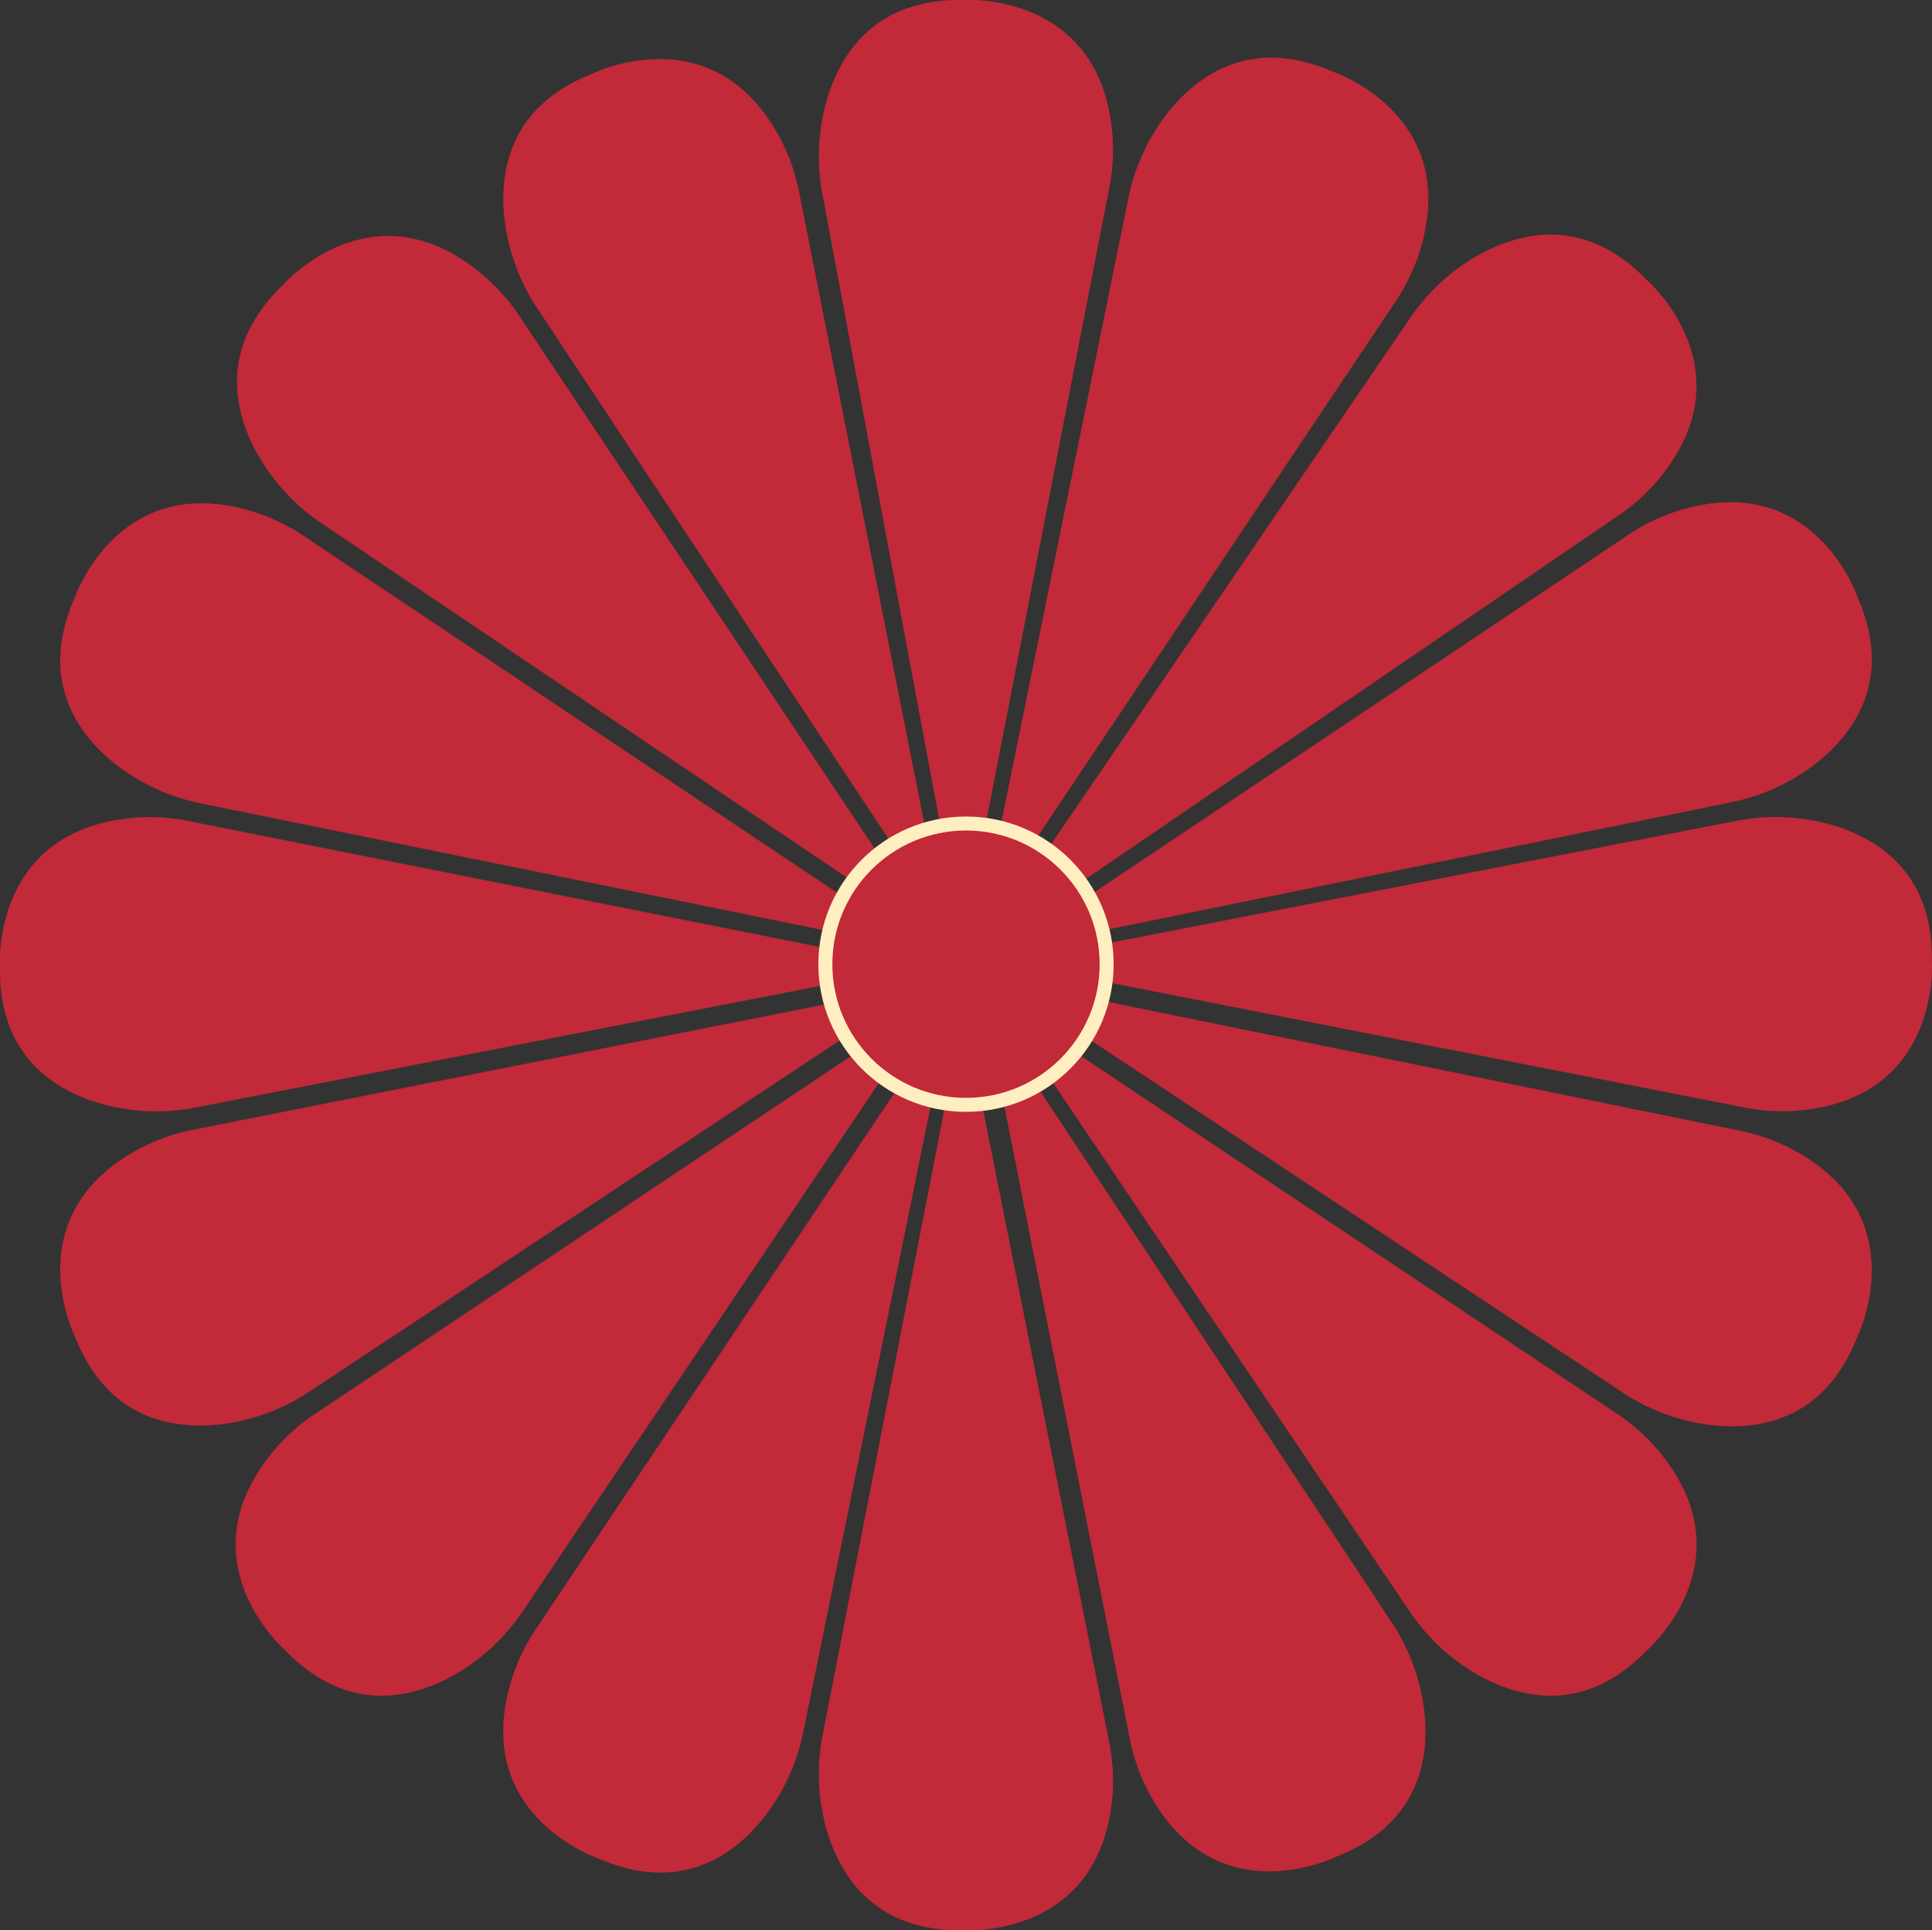 <svg xmlns="http://www.w3.org/2000/svg" viewBox="0 0 616.54 615.91"><rect x="0" y="0" width="616.54" height="615.91" fill="#333333" stroke="none"/><defs><style>.cls-1,.cls-2{fill:#c22939;}.cls-2{stroke:#ffeec0;stroke-miterlimit:10;stroke-width:4.47px;}</style></defs><g id="レイヤー_2" data-name="レイヤー 2"><g id="レイヤー_2-2" data-name="レイヤー 2"><path class="cls-1" d="M280.62,273l-114.76-172A62.86,62.86,0,0,0,155,88.51C119.45,57.38,90.21,91,90.21,91c-20.06,19.35-15.87,39.45-8.36,53.33A65.38,65.38,0,0,0,103,167.22L272.28,281.38Z"/><path class="cls-1" d="M343.63,336.06l172,114.75a63.45,63.45,0,0,1,12.57,10.83c31.13,35.59-2.5,64.82-2.5,64.82-19.35,20.07-39.45,15.87-53.33,8.36a65.47,65.47,0,0,1-22.88-21.17L335.3,344.4Z"/><path class="cls-1" d="M272.91,336.06,101,450.81a63.23,63.23,0,0,0-12.58,10.83c-31.13,35.59,2.5,64.82,2.5,64.82,19.35,20.07,39.45,15.87,53.33,8.36a65.47,65.47,0,0,0,22.88-21.17L281.25,344.4Z"/><path class="cls-1" d="M345.16,281.38,515.59,165.09a63.08,63.08,0,0,0,12.57-10.82c31.13-35.59-2.5-64.82-2.5-64.82-19.35-20.07-39.45-15.87-53.33-8.37a65.5,65.5,0,0,0-22.88,21.18L334.27,271.06Z"/><path class="cls-1" d="M269.29,286.28,97.46,171.33a63.41,63.41,0,0,0-14.81-7.48C37.86,148.71,23.72,191,23.72,191c-11.13,25.56.43,42.52,12.68,52.47a65.45,65.45,0,0,0,28.32,13l200,40.7Z"/><path class="cls-1" d="M352.05,319.36,554.4,360.6a63.09,63.09,0,0,1,15.76,5.19c42.39,21,22.5,60.85,22.5,60.85-10.2,25.94-30.37,29.76-46.07,28.13A65.38,65.38,0,0,1,517.35,444L347.11,331.28Z"/><path class="cls-1" d="M286.28,347.45,171.34,519.28a62.64,62.64,0,0,0-7.48,14.81C148.72,578.88,191,593,191,593c25.56,11.13,42.52-.43,52.47-12.68a65.39,65.39,0,0,0,13-28.32L297.18,352Z"/><path class="cls-1" d="M330.12,268.46,445.06,96.63a63,63,0,0,0,7.48-14.81C467.68,37,425.42,22.89,425.42,22.89c-25.55-11.13-42.52.43-52.47,12.68a65.45,65.45,0,0,0-13,28.32L319.22,263.94Z"/><path class="cls-1" d="M264.92,320.14,62.14,360.36a62.82,62.82,0,0,0-15.76,5.19c-42.38,21-22.5,60.84-22.5,60.84,10.2,25.95,30.37,29.76,46.07,28.14A65.48,65.48,0,0,0,99.2,443.72L269.43,331Z"/><path class="cls-1" d="M347.25,286l171.83-115a63,63,0,0,1,14.81-7.48c44.8-15.14,58.94,27.12,58.94,27.12,11.13,25.55-.44,42.52-12.69,52.47a65.45,65.45,0,0,1-28.32,13L351.77,296.93Z"/><path class="cls-1" d="M320.19,351.38l40.22,202.78a63.34,63.34,0,0,0,5.18,15.76c21,42.38,60.85,22.5,60.85,22.5,25.94-10.2,29.76-30.37,28.14-46.07a65.55,65.55,0,0,0-10.81-29.25L331.08,346.87Z"/><path class="cls-1" d="M295.33,264.53,255.11,61.75A62.82,62.82,0,0,0,249.92,46c-21-42.38-60.84-22.5-60.84-22.5-26,10.2-29.76,30.37-28.14,46.07a65.48,65.48,0,0,0,10.81,29.25L284.43,269Z"/><path class="cls-1" d="M314.49,263.39,353.85,60.66a63.44,63.44,0,0,0,1.24-16.55C351.93-3.07,307.48,0,307.48,0c-27.87-.5-39.11,16.68-43.62,31.8A65.4,65.4,0,0,0,262.65,63l37.42,200.4Z"/><path class="cls-1" d="M313.41,352.51l40.44,202.74a63.4,63.4,0,0,1,1.24,16.54c-3.16,47.18-47.61,44.08-47.61,44.08-27.87.5-39.11-16.68-43.62-31.8a65.44,65.44,0,0,1-1.21-31.16l39-200.4Z"/><path class="cls-1" d="M263.39,302.5,60.66,262.06a63.44,63.44,0,0,0-16.55-1.24C-3.07,264,0,308.43,0,308.43c-.5,27.87,16.68,39.11,31.8,43.62A65.4,65.4,0,0,0,63,353.26l200.4-39Z"/><path class="cls-1" d="M353.4,313.4l202.48,39.81a63.05,63.05,0,0,0,16.55,1.25c47.18-3.16,44.07-47.61,44.07-47.61.5-27.87-16.67-39.12-31.8-43.63a65.52,65.52,0,0,0-31.15-1.2l-200.4,39Z"/><circle class="cls-2" cx="308.27" cy="307.64" r="44.88"/></g></g></svg>